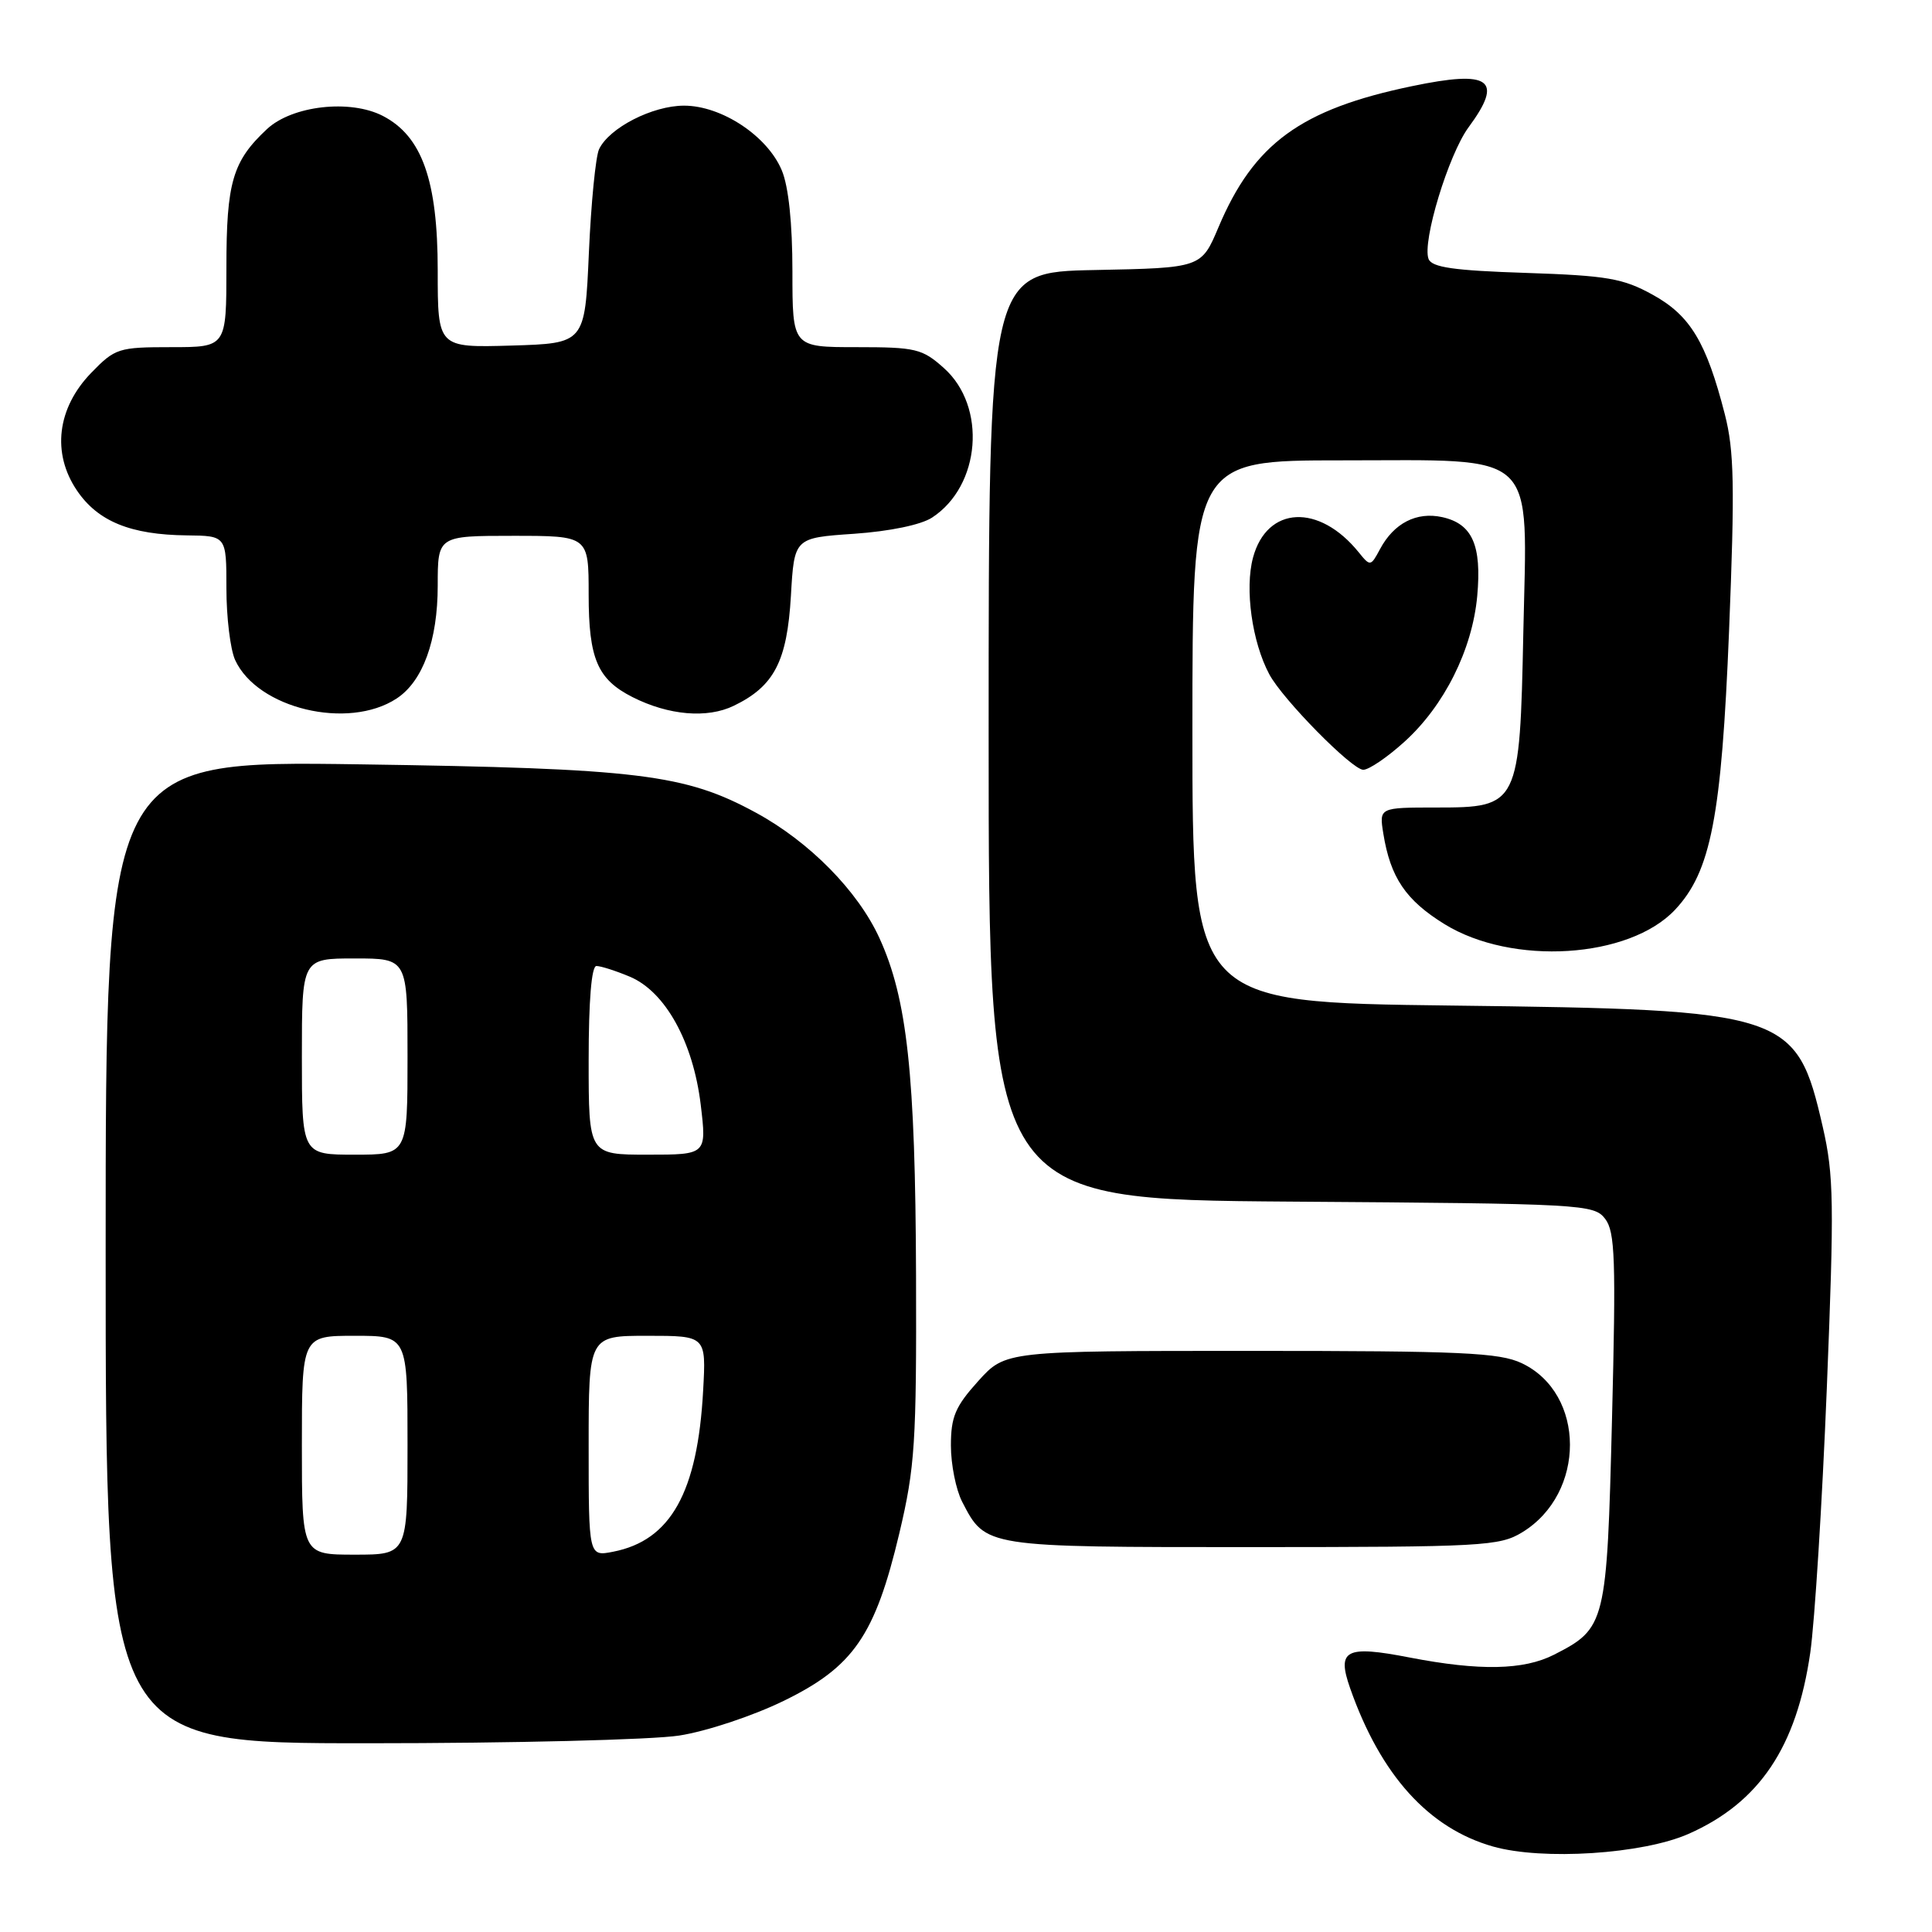 <?xml version="1.0" encoding="UTF-8" standalone="no"?>
<!DOCTYPE svg PUBLIC "-//W3C//DTD SVG 1.1//EN" "http://www.w3.org/Graphics/SVG/1.1/DTD/svg11.dtd" >
<svg xmlns="http://www.w3.org/2000/svg" xmlns:xlink="http://www.w3.org/1999/xlink" version="1.1" viewBox="0 0 256 256">
 <g >
 <path fill="currentColor"
d=" M 223.74 243.00 C 233.13 238.85 238.06 231.50 239.87 218.99 C 240.46 214.87 241.45 199.12 242.06 184.00 C 243.05 159.41 243.00 155.74 241.52 149.30 C 238.04 134.15 236.90 133.78 192.25 133.24 C 158.00 132.82 158.00 132.82 158.00 96.91 C 158.00 61.00 158.00 61.00 177.83 61.00 C 204.09 61.00 202.36 59.36 201.85 83.74 C 201.38 106.72 201.24 107.00 190.35 107.00 C 182.74 107.00 182.74 107.00 183.30 110.47 C 184.24 116.28 186.27 119.28 191.40 122.45 C 200.37 127.99 215.88 127.02 221.96 120.54 C 226.71 115.48 228.11 108.23 229.11 83.59 C 229.88 64.42 229.79 59.74 228.55 54.90 C 226.10 45.34 223.97 41.80 219.00 39.06 C 215.06 36.88 212.97 36.52 202.17 36.16 C 192.64 35.85 189.72 35.43 189.29 34.31 C 188.42 32.04 191.94 20.47 194.59 16.87 C 199.27 10.53 197.50 9.24 187.08 11.42 C 172.36 14.48 166.14 19.02 161.46 30.10 C 159.18 35.50 159.18 35.50 145.09 35.78 C 131.00 36.05 131.00 36.05 131.00 97.49 C 131.00 158.93 131.00 158.93 171.08 159.22 C 209.81 159.49 211.21 159.57 212.69 161.50 C 214.01 163.22 214.13 166.91 213.60 188.00 C 212.92 215.19 212.78 215.75 205.93 219.25 C 201.89 221.31 196.06 221.42 186.79 219.63 C 178.30 217.98 177.11 218.60 178.90 223.70 C 182.94 235.21 189.30 242.25 197.82 244.67 C 204.40 246.54 217.67 245.68 223.74 243.00 Z  M 90.00 229.97 C 93.61 229.41 99.75 227.37 103.83 225.38 C 113.09 220.87 115.95 216.72 119.17 203.15 C 121.24 194.40 121.45 191.21 121.38 169.00 C 121.29 142.30 120.21 132.33 116.52 124.28 C 113.68 118.07 107.27 111.55 100.19 107.70 C 90.77 102.57 84.63 101.82 47.75 101.28 C 14.00 100.79 14.00 100.79 14.00 165.89 C 14.00 231.00 14.00 231.00 48.75 230.99 C 67.86 230.99 86.42 230.53 90.00 229.97 Z  M 201.70 203.04 C 210.16 197.88 210.13 184.66 201.64 180.63 C 198.67 179.23 193.71 179.00 165.72 179.00 C 133.23 179.00 133.23 179.00 129.62 183.00 C 126.58 186.37 126.00 187.73 126.00 191.55 C 126.00 194.05 126.67 197.40 127.49 198.99 C 130.62 205.04 130.36 205.00 165.97 205.00 C 196.47 204.99 198.70 204.87 201.70 203.04 Z  M 186.07 98.31 C 191.37 93.53 195.09 86.08 195.74 78.98 C 196.35 72.23 195.09 69.40 191.09 68.52 C 187.70 67.78 184.70 69.32 182.86 72.76 C 181.63 75.06 181.56 75.07 180.05 73.20 C 174.79 66.68 167.88 67.02 166.03 73.89 C 164.92 78.03 165.90 85.07 168.19 89.35 C 169.96 92.67 179.15 102.00 180.64 102.00 C 181.39 102.00 183.83 100.34 186.07 98.31 Z  M 52.55 92.56 C 56.03 90.28 58.00 84.87 58.00 77.60 C 58.00 71.00 58.00 71.00 68.00 71.00 C 78.00 71.00 78.00 71.00 78.00 78.78 C 78.00 87.29 79.17 90.02 83.81 92.37 C 88.60 94.79 93.72 95.23 97.25 93.51 C 102.59 90.92 104.29 87.63 104.80 78.96 C 105.24 71.27 105.24 71.27 113.16 70.73 C 117.90 70.40 122.05 69.54 123.51 68.58 C 129.95 64.37 130.78 53.87 125.08 48.78 C 122.20 46.20 121.35 46.00 113.48 46.00 C 105.00 46.00 105.00 46.00 105.00 35.97 C 105.00 29.60 104.49 24.70 103.59 22.57 C 101.69 18.02 95.62 14.00 90.64 14.00 C 86.45 14.00 80.72 16.94 79.38 19.77 C 78.93 20.72 78.32 26.90 78.03 33.50 C 77.50 45.50 77.50 45.50 67.75 45.79 C 58.00 46.07 58.00 46.07 58.00 35.85 C 58.00 23.91 55.92 18.04 50.73 15.36 C 46.39 13.12 38.71 13.99 35.37 17.11 C 30.82 21.36 30.00 24.15 30.00 35.45 C 30.00 46.00 30.00 46.00 22.70 46.00 C 15.70 46.00 15.25 46.14 12.08 49.41 C 7.56 54.08 6.84 60.05 10.20 65.00 C 12.97 69.09 17.31 70.86 24.75 70.94 C 30.00 71.00 30.00 71.00 30.00 77.95 C 30.00 81.78 30.52 86.05 31.15 87.44 C 34.09 93.89 46.13 96.77 52.55 92.56 Z  M 40.00 191.50 C 40.00 177.00 40.00 177.00 47.00 177.00 C 54.00 177.00 54.00 177.00 54.00 191.50 C 54.00 206.00 54.00 206.00 47.00 206.00 C 40.00 206.00 40.00 206.00 40.00 191.50 Z  M 78.00 191.62 C 78.00 177.00 78.00 177.00 85.78 177.00 C 93.57 177.00 93.57 177.00 93.17 184.25 C 92.44 197.73 88.88 204.12 81.25 205.61 C 78.00 206.25 78.00 206.25 78.00 191.62 Z  M 40.00 140.00 C 40.00 127.00 40.00 127.00 47.00 127.00 C 54.00 127.00 54.00 127.00 54.00 140.00 C 54.00 153.00 54.00 153.00 47.00 153.00 C 40.00 153.00 40.00 153.00 40.00 140.00 Z  M 78.00 140.50 C 78.00 132.57 78.38 128.00 79.03 128.00 C 79.60 128.00 81.58 128.63 83.44 129.41 C 88.15 131.38 91.84 138.04 92.85 146.38 C 93.64 153.00 93.64 153.00 85.82 153.00 C 78.00 153.00 78.00 153.00 78.00 140.50 Z "/>
</g>
</svg>